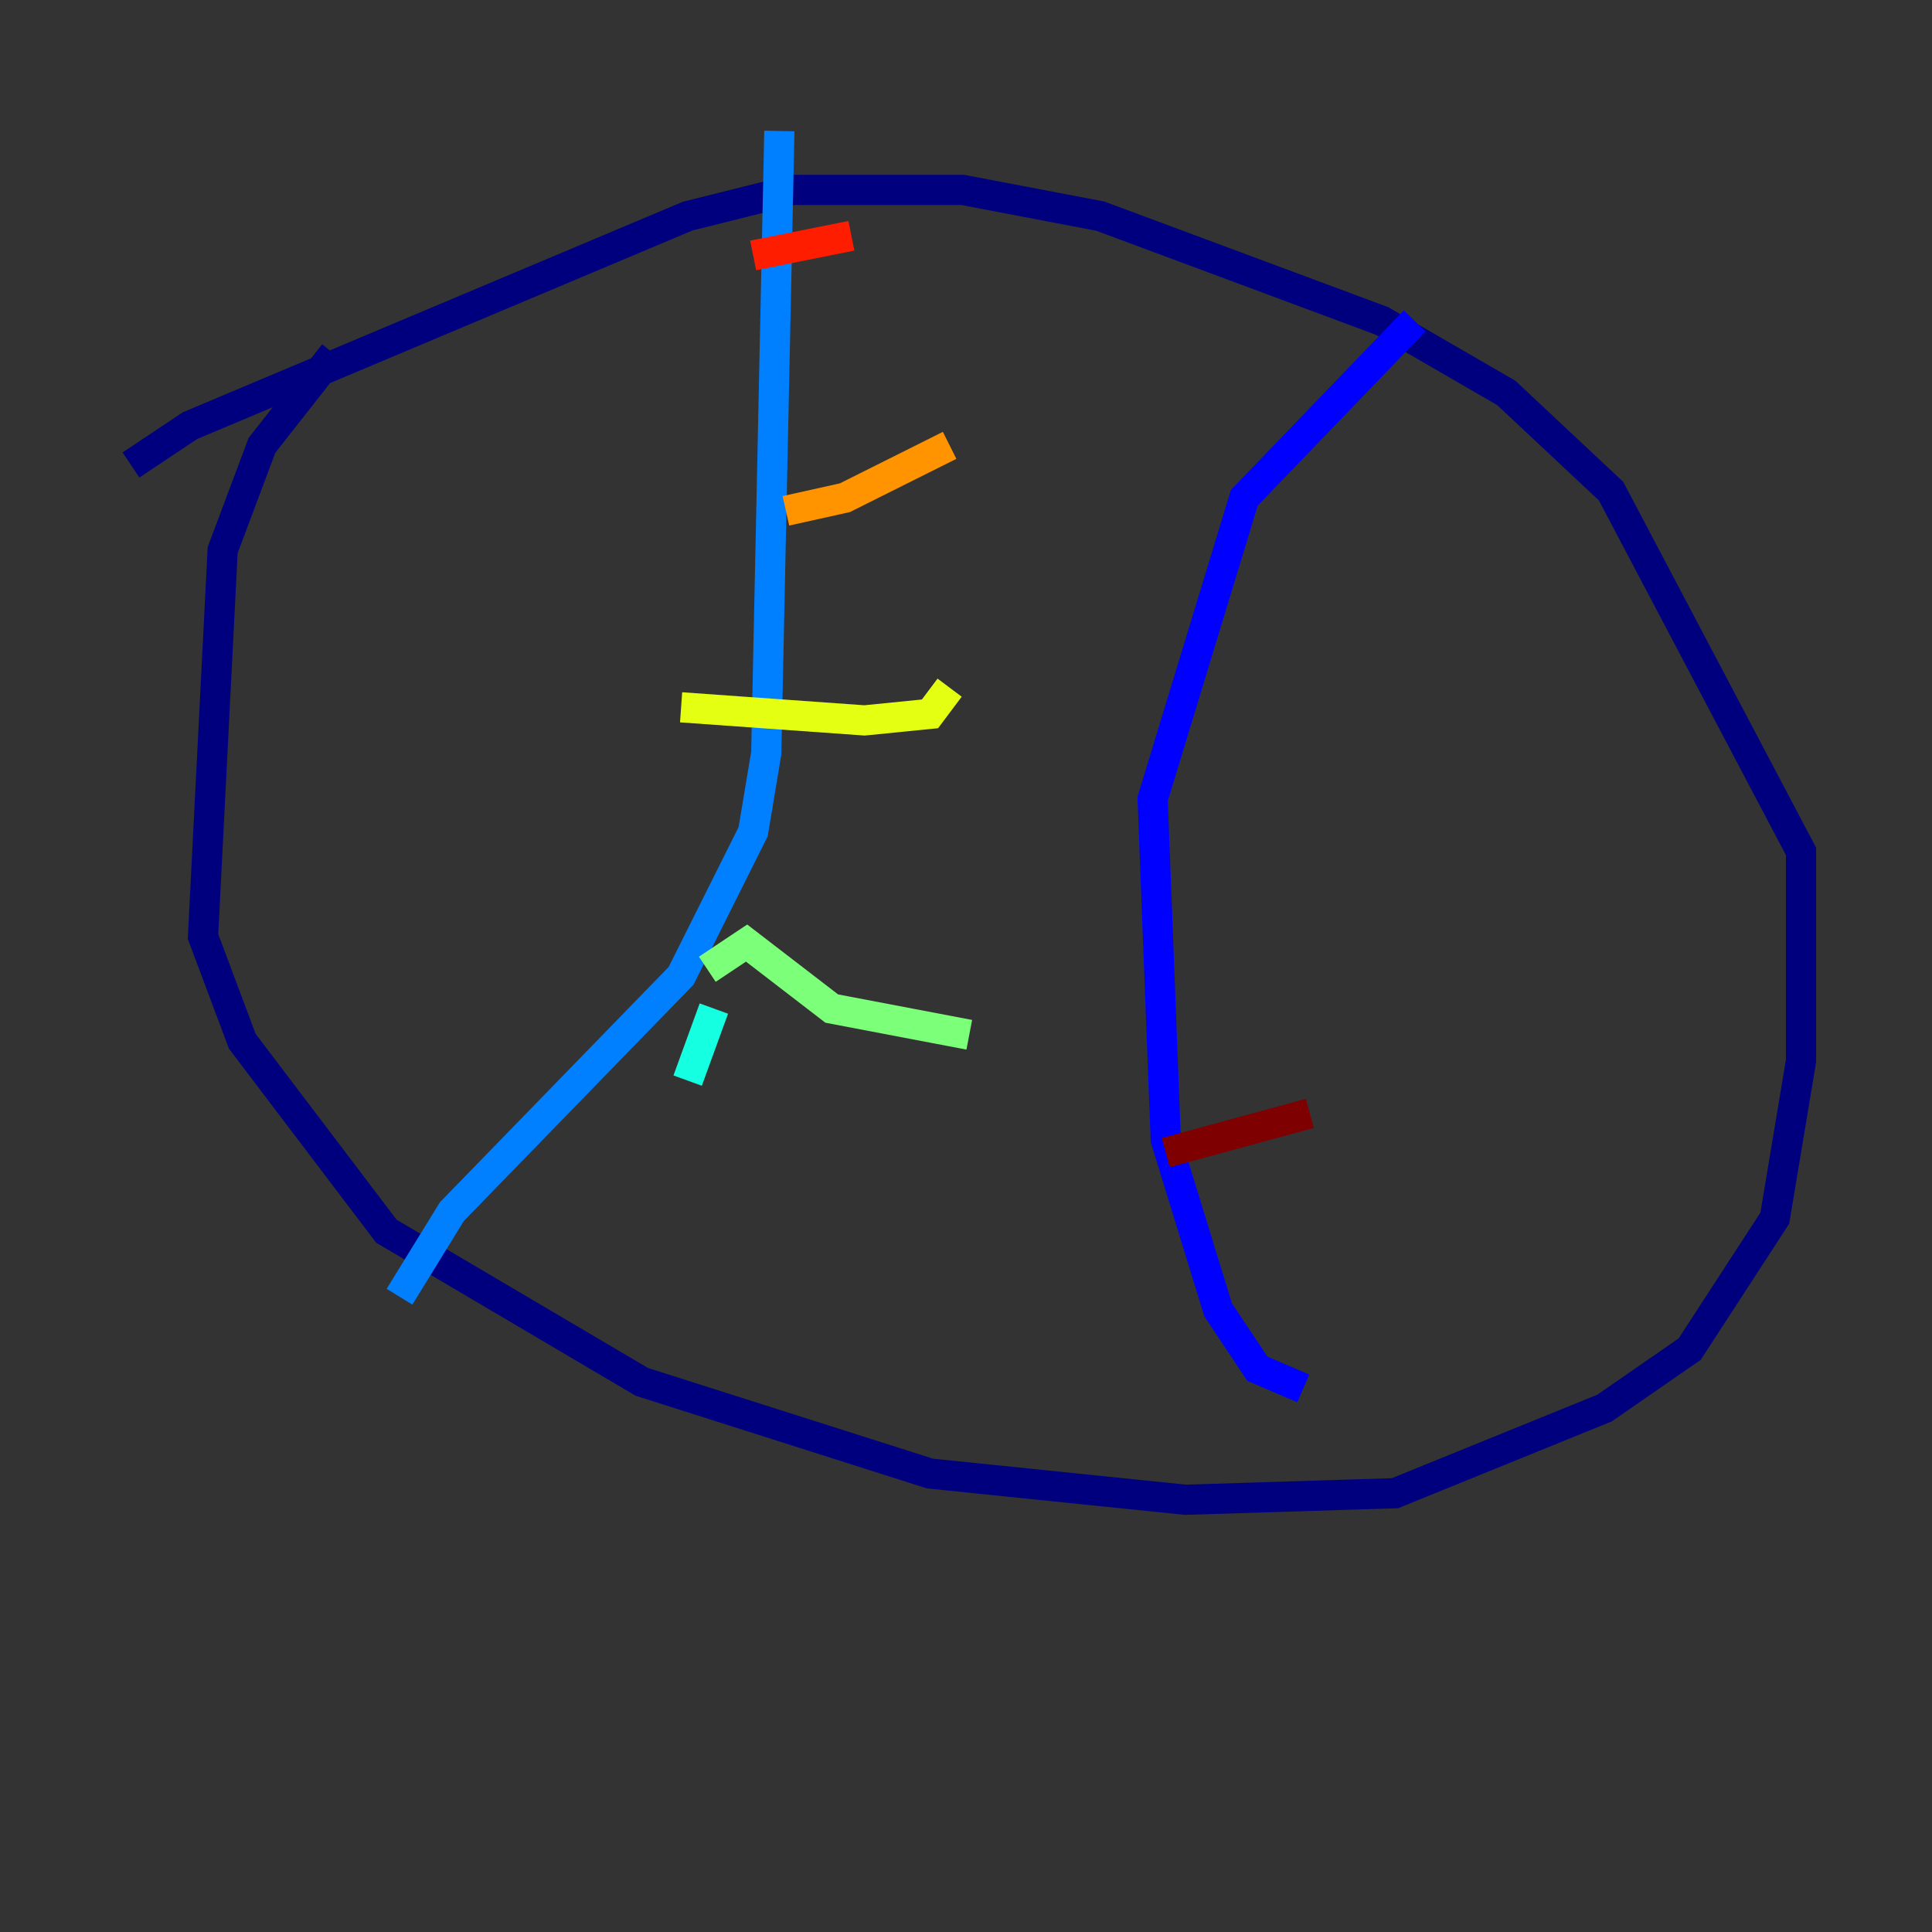 <?xml version="1.0" encoding="utf-8" ?>
<svg baseProfile="tiny" height="128" version="1.2" viewBox="0,0,128,128" width="128" xmlns="http://www.w3.org/2000/svg" xmlns:ev="http://www.w3.org/2001/xml-events" xmlns:xlink="http://www.w3.org/1999/xlink"><rect x="0" y="0" width="128" height="128" fill="#333333" stroke="none"/><defs /><polyline fill="none" points="22.129,23.43 17.356,29.505 14.752,36.447 13.451,62.047 16.054,68.99 25.6,81.573 42.522,91.552 61.614,97.627 78.536,99.363 92.42,98.929 106.305,93.288 111.946,89.383 117.586,80.705 119.322,70.291 119.322,56.407 106.739,32.542 99.797,26.034 91.552,21.261 72.895,14.319 63.783,12.583 52.502,12.583 45.559,14.319 12.583,28.203 8.678,30.807" stroke="#00007f" stroke-width="2" /><polyline fill="none" points="86.346,91.986 83.308,90.685 80.705,86.78 77.234,75.498 76.366,52.936 82.441,32.976 93.722,21.261" stroke="#0000ff" stroke-width="2" /><polyline fill="none" points="26.468,85.912 29.939,80.271 45.125,64.651 49.898,55.105 50.766,49.898 51.634,8.678" stroke="#0080ff" stroke-width="2" /><polyline fill="none" points="45.559,71.593 47.295,66.82" stroke="#15ffe1" stroke-width="2" /><polyline fill="none" points="46.861,64.217 49.464,62.481 55.105,66.82 64.217,68.556" stroke="#7cff79" stroke-width="2" /><polyline fill="none" points="45.125,46.861 57.275,47.729 61.614,47.295 62.915,45.559" stroke="#e4ff12" stroke-width="2" /><polyline fill="none" points="52.068,33.844 55.973,32.976 62.915,29.505" stroke="#ff9400" stroke-width="2" /><polyline fill="none" points="49.898,16.922 56.407,15.62" stroke="#ff1d00" stroke-width="2" /><polyline fill="none" points="77.234,76.366 86.78,73.763" stroke="#7f0000" stroke-width="2" /></svg>